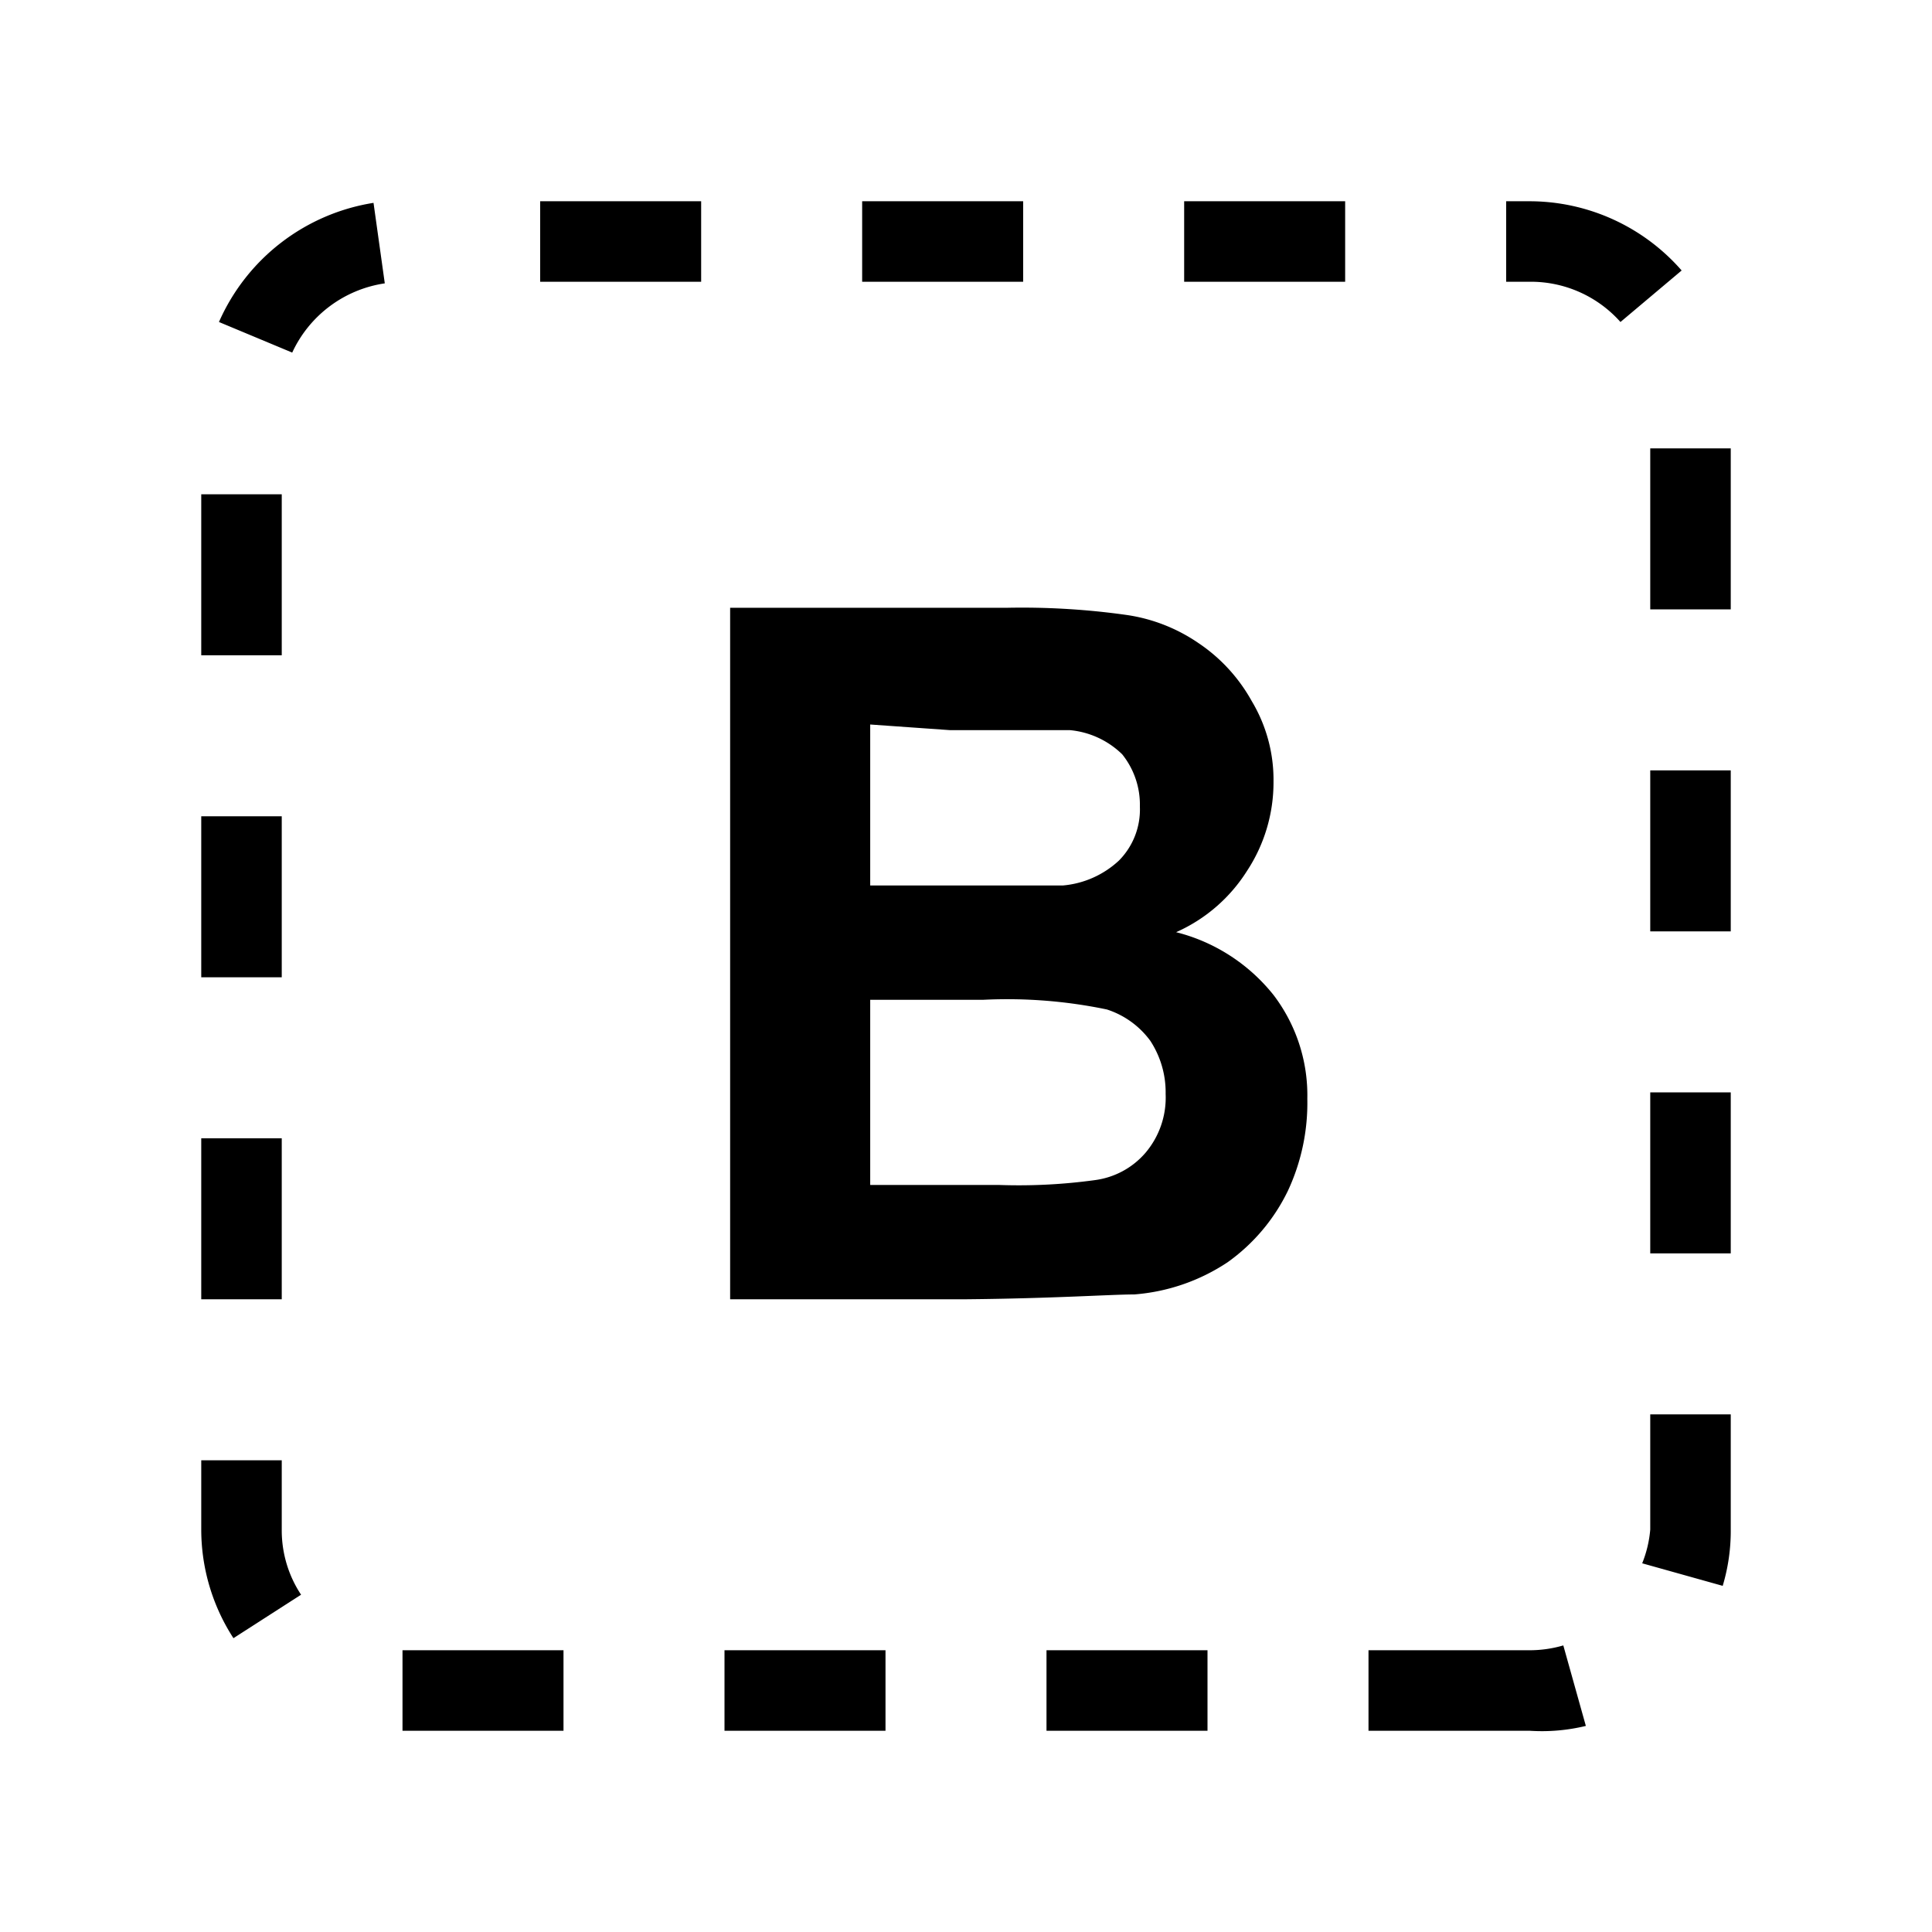 <svg xmlns="http://www.w3.org/2000/svg" width="24" height="24" fill="currentColor" viewBox="0 0 24 24">
  <path d="M19 21.5h-2v-1h2c.142 0 .284-.02.42-.06l.28 1a2.319 2.319 0 0 1-.7.06Zm-4 0h-2v-1h2v1Zm-4 0H9v-1h2v1Zm-4 0H5v-1h2v1Zm-4.1-1.15A2.48 2.48 0 0 1 2.5 19v-.86h1V19c-.002.288.081.57.24.81l-.84.54Zm18.5-.65-1-.28c.054-.134.088-.276.1-.42v-1.43h1V19a2.37 2.37 0 0 1-.1.7ZM3.5 16.14h-1v-2h1v2Zm18-.57h-1v-2h1v2Zm-18-3.43h-1v-2h1v2Zm18-.57h-1v-2h1v2Zm-18-3.43h-1v-2h1v2Zm18-.57h-1v-2h1v2ZM3.63 4.38 2.72 4a2.53 2.53 0 0 1 1.92-1.48l.14 1a1.51 1.51 0 0 0-1.15.86ZM20.13 4A1.49 1.49 0 0 0 19 3.5h-.29v-1H19a2.51 2.51 0 0 1 1.89.86l-.76.64Zm-3.42-.5h-2v-1h2v1Zm-4 0h-2v-1h2v1Zm-4 0h-2v-1h2v1Zm.36 4.05h3.44c.498-.01.997.02 1.49.09.32.047.624.167.89.35.274.184.5.431.66.72a1.9 1.9 0 0 1 .27 1 2 2 0 0 1-.33 1.11 2 2 0 0 1-.88.76c.478.12.903.395 1.21.78.282.37.43.825.42 1.29a2.58 2.58 0 0 1-.24 1.14 2.34 2.34 0 0 1-.75.89 2.43 2.43 0 0 1-1.16.4c-.29 0-1 .05-2.09.06H9.07V7.55ZM10.81 9v2h2.39a1.17 1.17 0 0 0 .7-.31.9.9 0 0 0 .26-.67 1 1 0 0 0-.22-.65 1.07 1.07 0 0 0-.65-.3H11.8L10.81 9Zm0 3.42v2.3h1.6a6.96 6.96 0 0 0 1.19-.06 1 1 0 0 0 .63-.34 1.06 1.06 0 0 0 .25-.73 1.17 1.17 0 0 0-.19-.66 1.08 1.08 0 0 0-.54-.39 6.068 6.068 0 0 0-1.54-.12h-1.4Z"/>
</svg>
